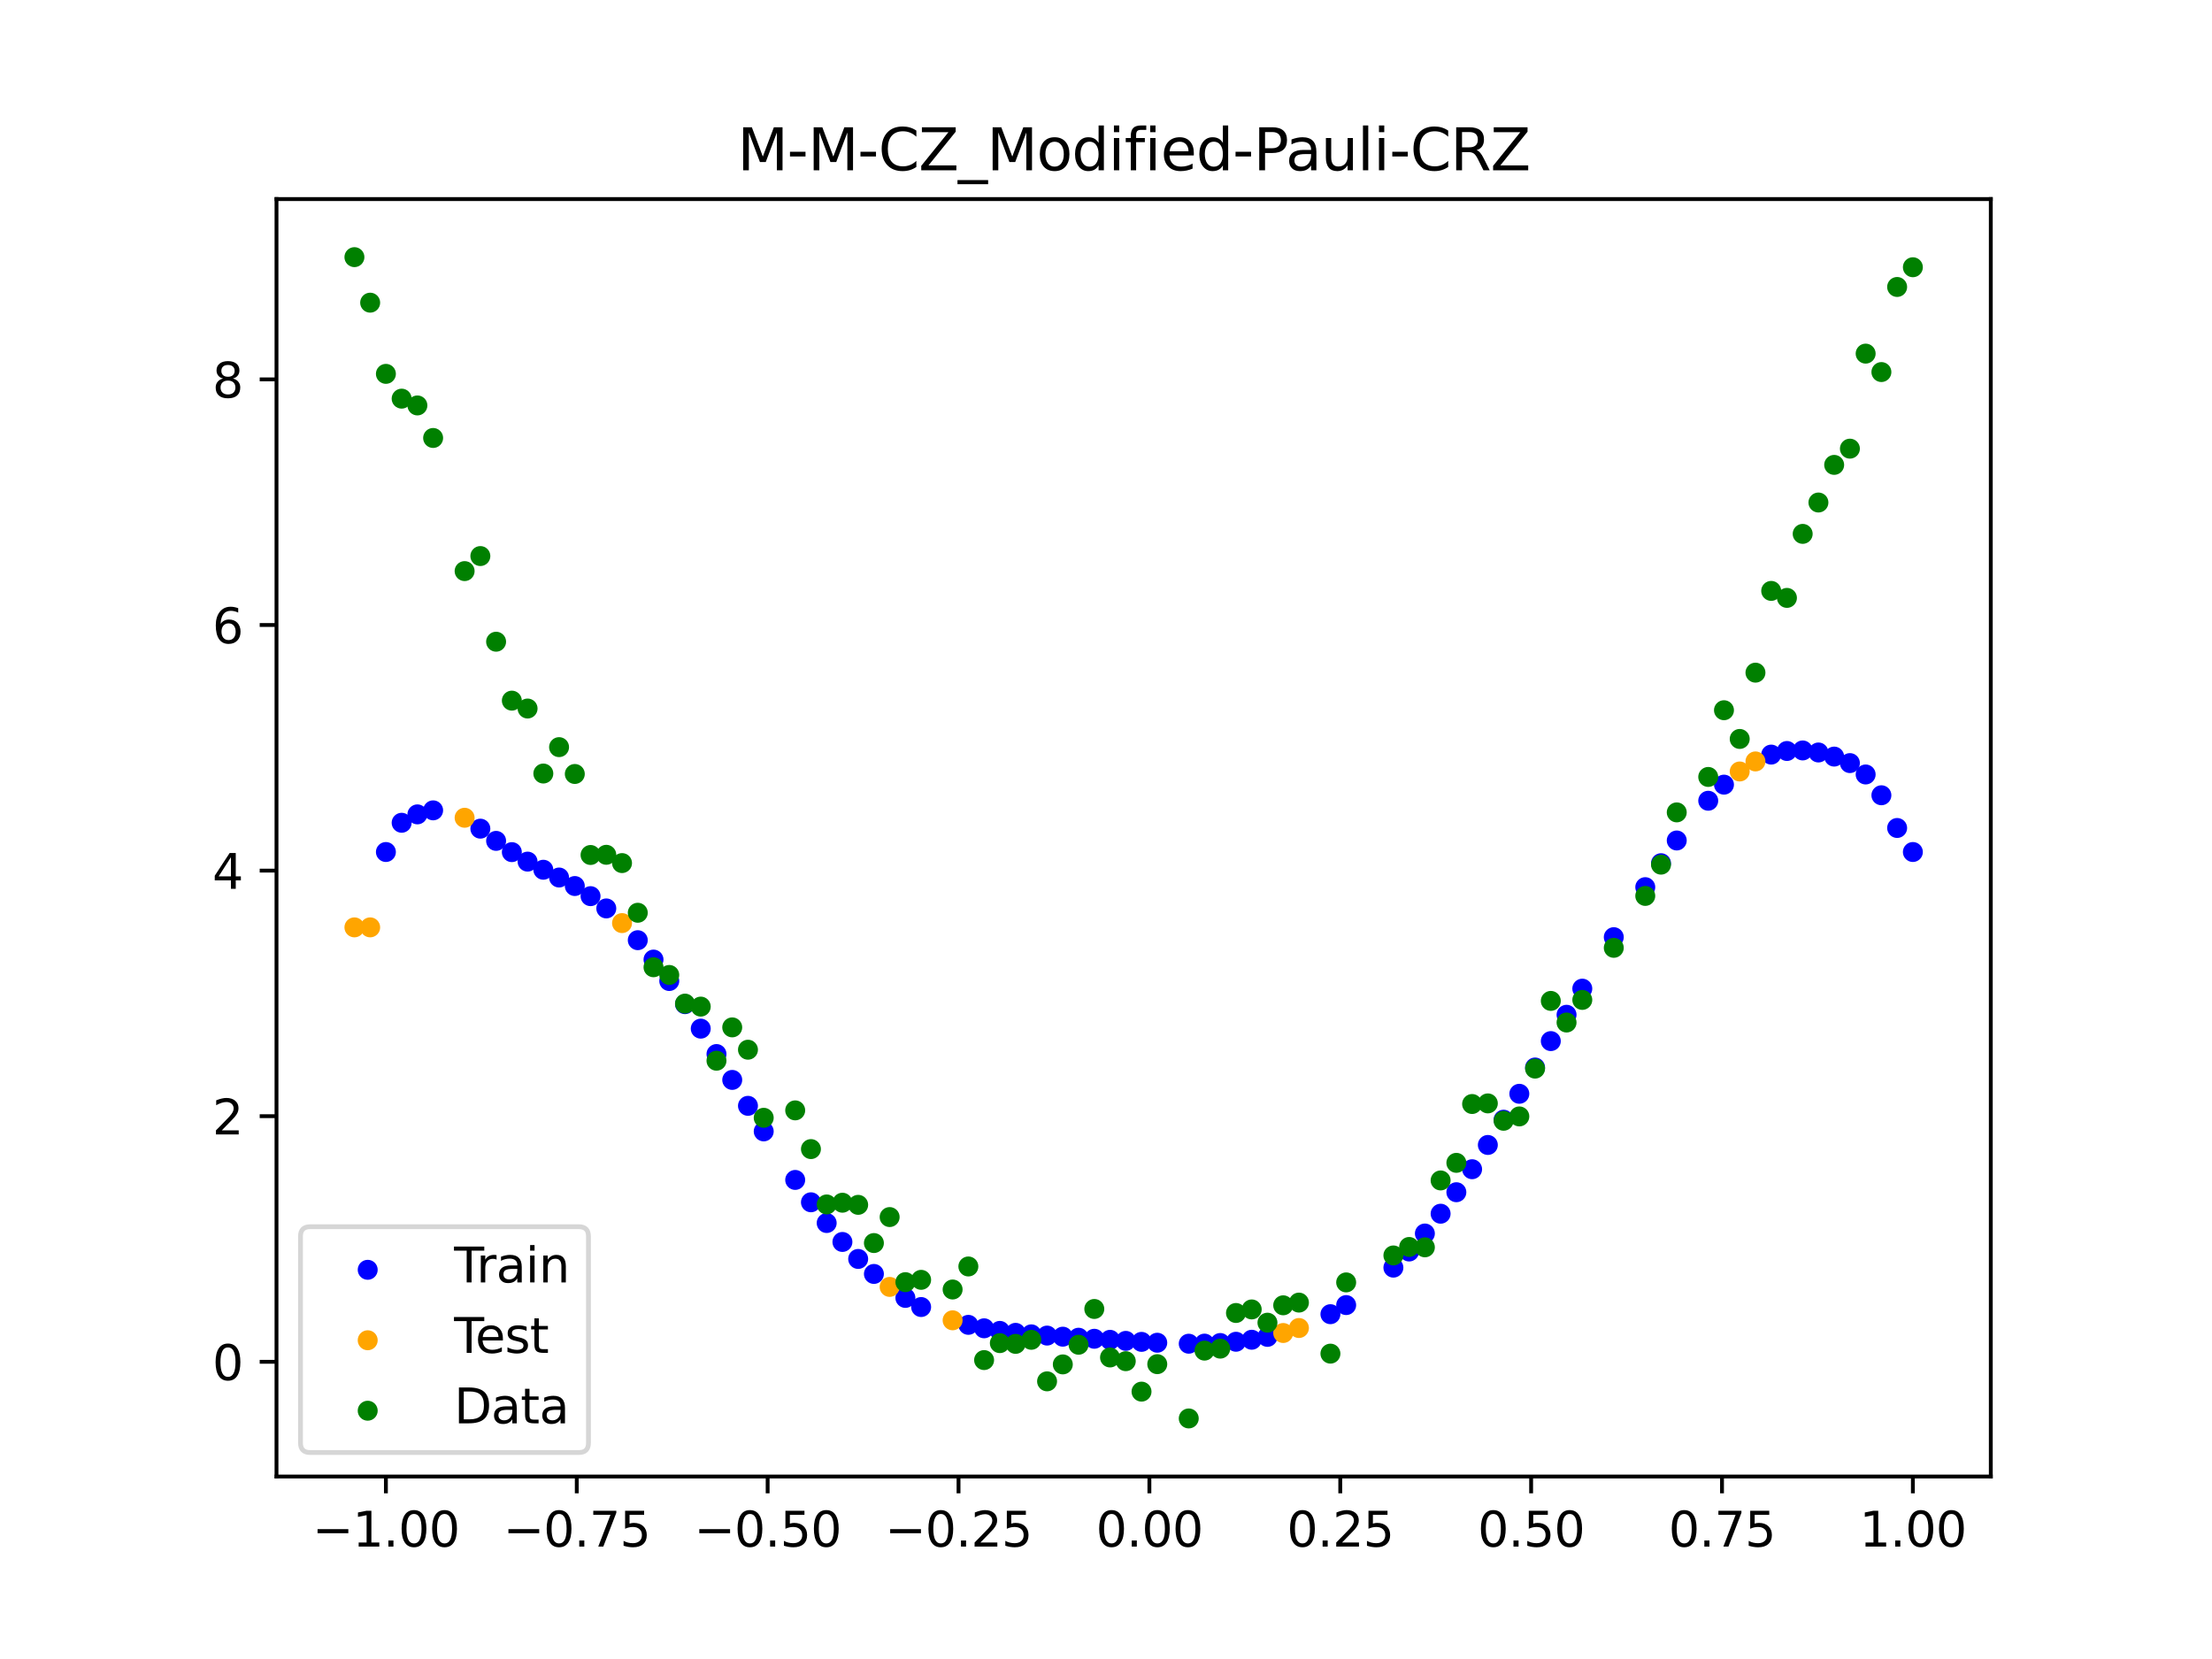 <?xml version="1.0" encoding="utf-8" standalone="no"?>
<!DOCTYPE svg PUBLIC "-//W3C//DTD SVG 1.1//EN"
  "http://www.w3.org/Graphics/SVG/1.1/DTD/svg11.dtd">
<svg xmlns:xlink="http://www.w3.org/1999/xlink" width="460.8pt" height="345.6pt" viewBox="0 0 460.8 345.6" xmlns="http://www.w3.org/2000/svg" version="1.1">
 <defs>
  <style type="text/css">*{stroke-linejoin: round; stroke-linecap: butt}</style>
 </defs>
 <g id="figure_1">
  <g id="patch_1">
   <path d="M 0 345.6 
L 460.8 345.6 
L 460.8 0 
L 0 0 
z
" style="fill: #ffffff"/>
  </g>
  <g id="axes_1">
   <g id="patch_2">
    <path d="M 57.6 307.584 
L 414.72 307.584 
L 414.72 41.472 
L 57.6 41.472 
z
" style="fill: #ffffff"/>
   </g>
   <g id="PathCollection_1">
    <defs>
     <path id="m3159bafce9" d="M 0 1.581 
C 0.419 1.581 0.822 1.415 1.118 1.118 
C 1.415 0.822 1.581 0.419 1.581 0 
C 1.581 -0.419 1.415 -0.822 1.118 -1.118 
C 0.822 -1.415 0.419 -1.581 0 -1.581 
C -0.419 -1.581 -0.822 -1.415 -1.118 -1.118 
C -1.415 -0.822 -1.581 -0.419 -1.581 0 
C -1.581 0.419 -1.415 0.822 -1.118 1.118 
C -0.822 1.415 -0.419 1.581 0 1.581 
z
" style="stroke: #0000ff"/>
    </defs>
    <g clip-path="url(#p7019b93121)">
     <use xlink:href="#m3159bafce9" x="208.286" y="277.249" style="fill: #0000ff; stroke: #0000ff"/>
     <use xlink:href="#m3159bafce9" x="83.671" y="171.398" style="fill: #0000ff; stroke: #0000ff"/>
     <use xlink:href="#m3159bafce9" x="349.297" y="175.089" style="fill: #0000ff; stroke: #0000ff"/>
     <use xlink:href="#m3159bafce9" x="149.258" y="219.577" style="fill: #0000ff; stroke: #0000ff"/>
     <use xlink:href="#m3159bafce9" x="293.548" y="260.711" style="fill: #0000ff; stroke: #0000ff"/>
     <use xlink:href="#m3159bafce9" x="319.783" y="222.381" style="fill: #0000ff; stroke: #0000ff"/>
     <use xlink:href="#m3159bafce9" x="254.196" y="279.774" style="fill: #0000ff; stroke: #0000ff"/>
     <use xlink:href="#m3159bafce9" x="342.739" y="184.81" style="fill: #0000ff; stroke: #0000ff"/>
     <use xlink:href="#m3159bafce9" x="142.699" y="209.187" style="fill: #0000ff; stroke: #0000ff"/>
     <use xlink:href="#m3159bafce9" x="175.492" y="258.722" style="fill: #0000ff; stroke: #0000ff"/>
     <use xlink:href="#m3159bafce9" x="250.917" y="279.902" style="fill: #0000ff; stroke: #0000ff"/>
     <use xlink:href="#m3159bafce9" x="155.816" y="230.365" style="fill: #0000ff; stroke: #0000ff"/>
     <use xlink:href="#m3159bafce9" x="86.95" y="169.649" style="fill: #0000ff; stroke: #0000ff"/>
     <use xlink:href="#m3159bafce9" x="123.023" y="186.685" style="fill: #0000ff; stroke: #0000ff"/>
     <use xlink:href="#m3159bafce9" x="313.224" y="233.257" style="fill: #0000ff; stroke: #0000ff"/>
     <use xlink:href="#m3159bafce9" x="100.067" y="172.625" style="fill: #0000ff; stroke: #0000ff"/>
     <use xlink:href="#m3159bafce9" x="132.861" y="195.859" style="fill: #0000ff; stroke: #0000ff"/>
     <use xlink:href="#m3159bafce9" x="182.051" y="265.384" style="fill: #0000ff; stroke: #0000ff"/>
     <use xlink:href="#m3159bafce9" x="382.091" y="157.611" style="fill: #0000ff; stroke: #0000ff"/>
     <use xlink:href="#m3159bafce9" x="188.61" y="270.377" style="fill: #0000ff; stroke: #0000ff"/>
     <use xlink:href="#m3159bafce9" x="247.638" y="279.92" style="fill: #0000ff; stroke: #0000ff"/>
     <use xlink:href="#m3159bafce9" x="300.107" y="252.839" style="fill: #0000ff; stroke: #0000ff"/>
     <use xlink:href="#m3159bafce9" x="152.537" y="224.966" style="fill: #0000ff; stroke: #0000ff"/>
     <use xlink:href="#m3159bafce9" x="205.006" y="276.709" style="fill: #0000ff; stroke: #0000ff"/>
     <use xlink:href="#m3159bafce9" x="306.666" y="243.571" style="fill: #0000ff; stroke: #0000ff"/>
     <use xlink:href="#m3159bafce9" x="280.431" y="271.873" style="fill: #0000ff; stroke: #0000ff"/>
     <use xlink:href="#m3159bafce9" x="90.229" y="168.811" style="fill: #0000ff; stroke: #0000ff"/>
     <use xlink:href="#m3159bafce9" x="326.342" y="211.397" style="fill: #0000ff; stroke: #0000ff"/>
     <use xlink:href="#m3159bafce9" x="296.828" y="256.963" style="fill: #0000ff; stroke: #0000ff"/>
     <use xlink:href="#m3159bafce9" x="165.654" y="245.801" style="fill: #0000ff; stroke: #0000ff"/>
     <use xlink:href="#m3159bafce9" x="231.241" y="279.111" style="fill: #0000ff; stroke: #0000ff"/>
     <use xlink:href="#m3159bafce9" x="277.152" y="273.769" style="fill: #0000ff; stroke: #0000ff"/>
     <use xlink:href="#m3159bafce9" x="106.626" y="177.515" style="fill: #0000ff; stroke: #0000ff"/>
     <use xlink:href="#m3159bafce9" x="172.213" y="254.778" style="fill: #0000ff; stroke: #0000ff"/>
     <use xlink:href="#m3159bafce9" x="346.018" y="179.822" style="fill: #0000ff; stroke: #0000ff"/>
     <use xlink:href="#m3159bafce9" x="309.945" y="238.516" style="fill: #0000ff; stroke: #0000ff"/>
     <use xlink:href="#m3159bafce9" x="359.135" y="163.456" style="fill: #0000ff; stroke: #0000ff"/>
     <use xlink:href="#m3159bafce9" x="116.464" y="182.803" style="fill: #0000ff; stroke: #0000ff"/>
     <use xlink:href="#m3159bafce9" x="103.347" y="175.17" style="fill: #0000ff; stroke: #0000ff"/>
     <use xlink:href="#m3159bafce9" x="159.096" y="235.689" style="fill: #0000ff; stroke: #0000ff"/>
     <use xlink:href="#m3159bafce9" x="119.743" y="184.577" style="fill: #0000ff; stroke: #0000ff"/>
     <use xlink:href="#m3159bafce9" x="178.772" y="262.262" style="fill: #0000ff; stroke: #0000ff"/>
     <use xlink:href="#m3159bafce9" x="241.079" y="279.716" style="fill: #0000ff; stroke: #0000ff"/>
     <use xlink:href="#m3159bafce9" x="145.978" y="214.287" style="fill: #0000ff; stroke: #0000ff"/>
     <use xlink:href="#m3159bafce9" x="168.934" y="250.459" style="fill: #0000ff; stroke: #0000ff"/>
     <use xlink:href="#m3159bafce9" x="329.621" y="205.954" style="fill: #0000ff; stroke: #0000ff"/>
     <use xlink:href="#m3159bafce9" x="264.034" y="278.495" style="fill: #0000ff; stroke: #0000ff"/>
     <use xlink:href="#m3159bafce9" x="391.929" y="165.668" style="fill: #0000ff; stroke: #0000ff"/>
     <use xlink:href="#m3159bafce9" x="336.18" y="195.229" style="fill: #0000ff; stroke: #0000ff"/>
     <use xlink:href="#m3159bafce9" x="316.504" y="227.857" style="fill: #0000ff; stroke: #0000ff"/>
     <use xlink:href="#m3159bafce9" x="191.889" y="272.279" style="fill: #0000ff; stroke: #0000ff"/>
     <use xlink:href="#m3159bafce9" x="368.973" y="157.196" style="fill: #0000ff; stroke: #0000ff"/>
     <use xlink:href="#m3159bafce9" x="398.487" y="177.489" style="fill: #0000ff; stroke: #0000ff"/>
     <use xlink:href="#m3159bafce9" x="234.52" y="279.33" style="fill: #0000ff; stroke: #0000ff"/>
     <use xlink:href="#m3159bafce9" x="109.905" y="179.491" style="fill: #0000ff; stroke: #0000ff"/>
     <use xlink:href="#m3159bafce9" x="323.062" y="216.88" style="fill: #0000ff; stroke: #0000ff"/>
     <use xlink:href="#m3159bafce9" x="126.302" y="189.241" style="fill: #0000ff; stroke: #0000ff"/>
     <use xlink:href="#m3159bafce9" x="388.649" y="161.336" style="fill: #0000ff; stroke: #0000ff"/>
     <use xlink:href="#m3159bafce9" x="227.962" y="278.89" style="fill: #0000ff; stroke: #0000ff"/>
     <use xlink:href="#m3159bafce9" x="113.185" y="181.184" style="fill: #0000ff; stroke: #0000ff"/>
     <use xlink:href="#m3159bafce9" x="260.755" y="279.094" style="fill: #0000ff; stroke: #0000ff"/>
     <use xlink:href="#m3159bafce9" x="80.391" y="177.489" style="fill: #0000ff; stroke: #0000ff"/>
     <use xlink:href="#m3159bafce9" x="139.42" y="204.364" style="fill: #0000ff; stroke: #0000ff"/>
     <use xlink:href="#m3159bafce9" x="378.811" y="156.756" style="fill: #0000ff; stroke: #0000ff"/>
     <use xlink:href="#m3159bafce9" x="375.532" y="156.331" style="fill: #0000ff; stroke: #0000ff"/>
     <use xlink:href="#m3159bafce9" x="237.8" y="279.536" style="fill: #0000ff; stroke: #0000ff"/>
     <use xlink:href="#m3159bafce9" x="290.269" y="264.071" style="fill: #0000ff; stroke: #0000ff"/>
     <use xlink:href="#m3159bafce9" x="211.565" y="277.655" style="fill: #0000ff; stroke: #0000ff"/>
     <use xlink:href="#m3159bafce9" x="136.14" y="199.898" style="fill: #0000ff; stroke: #0000ff"/>
     <use xlink:href="#m3159bafce9" x="395.208" y="172.484" style="fill: #0000ff; stroke: #0000ff"/>
     <use xlink:href="#m3159bafce9" x="385.37" y="158.967" style="fill: #0000ff; stroke: #0000ff"/>
     <use xlink:href="#m3159bafce9" x="303.386" y="248.362" style="fill: #0000ff; stroke: #0000ff"/>
     <use xlink:href="#m3159bafce9" x="224.682" y="278.673" style="fill: #0000ff; stroke: #0000ff"/>
     <use xlink:href="#m3159bafce9" x="372.253" y="156.446" style="fill: #0000ff; stroke: #0000ff"/>
     <use xlink:href="#m3159bafce9" x="257.476" y="279.512" style="fill: #0000ff; stroke: #0000ff"/>
     <use xlink:href="#m3159bafce9" x="221.403" y="278.455" style="fill: #0000ff; stroke: #0000ff"/>
     <use xlink:href="#m3159bafce9" x="355.856" y="166.812" style="fill: #0000ff; stroke: #0000ff"/>
     <use xlink:href="#m3159bafce9" x="201.727" y="275.99" style="fill: #0000ff; stroke: #0000ff"/>
     <use xlink:href="#m3159bafce9" x="214.844" y="277.97" style="fill: #0000ff; stroke: #0000ff"/>
     <use xlink:href="#m3159bafce9" x="218.124" y="278.227" style="fill: #0000ff; stroke: #0000ff"/>
    </g>
   </g>
   <g id="PathCollection_2">
    <defs>
     <path id="m1a59b0d37b" d="M 0 1.581 
C 0.419 1.581 0.822 1.415 1.118 1.118 
C 1.415 0.822 1.581 0.419 1.581 0 
C 1.581 -0.419 1.415 -0.822 1.118 -1.118 
C 0.822 -1.415 0.419 -1.581 0 -1.581 
C -0.419 -1.581 -0.822 -1.415 -1.118 -1.118 
C -1.415 -0.822 -1.581 -0.419 -1.581 0 
C -1.581 0.419 -1.415 0.822 -1.118 1.118 
C -0.822 1.415 -0.419 1.581 0 1.581 
z
" style="stroke: #ffa500"/>
    </defs>
    <g clip-path="url(#p7019b93121)">
     <use xlink:href="#m1a59b0d37b" x="198.448" y="275.044" style="fill: #ffa500; stroke: #ffa500"/>
     <use xlink:href="#m1a59b0d37b" x="365.694" y="158.619" style="fill: #ffa500; stroke: #ffa500"/>
     <use xlink:href="#m1a59b0d37b" x="73.833" y="193.188" style="fill: #ffa500; stroke: #ffa500"/>
     <use xlink:href="#m1a59b0d37b" x="96.788" y="170.355" style="fill: #ffa500; stroke: #ffa500"/>
     <use xlink:href="#m1a59b0d37b" x="267.314" y="277.689" style="fill: #ffa500; stroke: #ffa500"/>
     <use xlink:href="#m1a59b0d37b" x="129.581" y="192.297" style="fill: #ffa500; stroke: #ffa500"/>
     <use xlink:href="#m1a59b0d37b" x="185.33" y="268.086" style="fill: #ffa500; stroke: #ffa500"/>
     <use xlink:href="#m1a59b0d37b" x="270.593" y="276.65" style="fill: #ffa500; stroke: #ffa500"/>
     <use xlink:href="#m1a59b0d37b" x="77.112" y="193.188" style="fill: #ffa500; stroke: #ffa500"/>
     <use xlink:href="#m1a59b0d37b" x="362.415" y="160.713" style="fill: #ffa500; stroke: #ffa500"/>
    </g>
   </g>
   <g id="PathCollection_3">
    <defs>
     <path id="mfc028dce98" d="M 0 1.581 
C 0.419 1.581 0.822 1.415 1.118 1.118 
C 1.415 0.822 1.581 0.419 1.581 0 
C 1.581 -0.419 1.415 -0.822 1.118 -1.118 
C 0.822 -1.415 0.419 -1.581 0 -1.581 
C -0.419 -1.581 -0.822 -1.415 -1.118 -1.118 
C -1.415 -0.822 -1.581 -0.419 -1.581 0 
C -1.581 0.419 -1.415 0.822 -1.118 1.118 
C -0.822 1.415 -0.419 1.581 0 1.581 
z
" style="stroke: #008000"/>
    </defs>
    <g clip-path="url(#p7019b93121)">
     <use xlink:href="#mfc028dce98" x="208.286" y="279.798" style="fill: #008000; stroke: #008000"/>
     <use xlink:href="#mfc028dce98" x="83.671" y="83.047" style="fill: #008000; stroke: #008000"/>
     <use xlink:href="#mfc028dce98" x="349.297" y="169.235" style="fill: #008000; stroke: #008000"/>
     <use xlink:href="#mfc028dce98" x="149.258" y="220.967" style="fill: #008000; stroke: #008000"/>
     <use xlink:href="#mfc028dce98" x="293.548" y="259.766" style="fill: #008000; stroke: #008000"/>
     <use xlink:href="#mfc028dce98" x="319.783" y="222.609" style="fill: #008000; stroke: #008000"/>
     <use xlink:href="#mfc028dce98" x="254.196" y="280.945" style="fill: #008000; stroke: #008000"/>
     <use xlink:href="#mfc028dce98" x="342.739" y="186.636" style="fill: #008000; stroke: #008000"/>
     <use xlink:href="#mfc028dce98" x="142.699" y="209.073" style="fill: #008000; stroke: #008000"/>
     <use xlink:href="#mfc028dce98" x="175.492" y="250.548" style="fill: #008000; stroke: #008000"/>
     <use xlink:href="#mfc028dce98" x="250.917" y="281.357" style="fill: #008000; stroke: #008000"/>
     <use xlink:href="#mfc028dce98" x="155.816" y="218.675" style="fill: #008000; stroke: #008000"/>
     <use xlink:href="#mfc028dce98" x="86.95" y="84.461" style="fill: #008000; stroke: #008000"/>
     <use xlink:href="#mfc028dce98" x="123.023" y="178.109" style="fill: #008000; stroke: #008000"/>
     <use xlink:href="#mfc028dce98" x="313.224" y="233.476" style="fill: #008000; stroke: #008000"/>
     <use xlink:href="#mfc028dce98" x="100.067" y="115.838" style="fill: #008000; stroke: #008000"/>
     <use xlink:href="#mfc028dce98" x="132.861" y="190.145" style="fill: #008000; stroke: #008000"/>
     <use xlink:href="#mfc028dce98" x="182.051" y="258.951" style="fill: #008000; stroke: #008000"/>
     <use xlink:href="#mfc028dce98" x="382.091" y="96.844" style="fill: #008000; stroke: #008000"/>
     <use xlink:href="#mfc028dce98" x="188.61" y="267.097" style="fill: #008000; stroke: #008000"/>
     <use xlink:href="#mfc028dce98" x="247.638" y="295.488" style="fill: #008000; stroke: #008000"/>
     <use xlink:href="#mfc028dce98" x="300.107" y="245.907" style="fill: #008000; stroke: #008000"/>
     <use xlink:href="#mfc028dce98" x="152.537" y="214.021" style="fill: #008000; stroke: #008000"/>
     <use xlink:href="#mfc028dce98" x="205.006" y="283.329" style="fill: #008000; stroke: #008000"/>
     <use xlink:href="#mfc028dce98" x="306.666" y="229.986" style="fill: #008000; stroke: #008000"/>
     <use xlink:href="#mfc028dce98" x="280.431" y="267.148" style="fill: #008000; stroke: #008000"/>
     <use xlink:href="#mfc028dce98" x="90.229" y="91.238" style="fill: #008000; stroke: #008000"/>
     <use xlink:href="#mfc028dce98" x="326.342" y="213.009" style="fill: #008000; stroke: #008000"/>
     <use xlink:href="#mfc028dce98" x="296.828" y="259.841" style="fill: #008000; stroke: #008000"/>
     <use xlink:href="#mfc028dce98" x="165.654" y="231.312" style="fill: #008000; stroke: #008000"/>
     <use xlink:href="#mfc028dce98" x="231.241" y="282.785" style="fill: #008000; stroke: #008000"/>
     <use xlink:href="#mfc028dce98" x="277.152" y="281.988" style="fill: #008000; stroke: #008000"/>
     <use xlink:href="#mfc028dce98" x="106.626" y="145.957" style="fill: #008000; stroke: #008000"/>
     <use xlink:href="#mfc028dce98" x="172.213" y="250.909" style="fill: #008000; stroke: #008000"/>
     <use xlink:href="#mfc028dce98" x="346.018" y="180.121" style="fill: #008000; stroke: #008000"/>
     <use xlink:href="#mfc028dce98" x="309.945" y="229.858" style="fill: #008000; stroke: #008000"/>
     <use xlink:href="#mfc028dce98" x="359.135" y="147.953" style="fill: #008000; stroke: #008000"/>
     <use xlink:href="#mfc028dce98" x="116.464" y="155.642" style="fill: #008000; stroke: #008000"/>
     <use xlink:href="#mfc028dce98" x="103.347" y="133.681" style="fill: #008000; stroke: #008000"/>
     <use xlink:href="#mfc028dce98" x="159.096" y="232.856" style="fill: #008000; stroke: #008000"/>
     <use xlink:href="#mfc028dce98" x="119.743" y="161.234" style="fill: #008000; stroke: #008000"/>
     <use xlink:href="#mfc028dce98" x="178.772" y="250.991" style="fill: #008000; stroke: #008000"/>
     <use xlink:href="#mfc028dce98" x="241.079" y="284.178" style="fill: #008000; stroke: #008000"/>
     <use xlink:href="#mfc028dce98" x="145.978" y="209.694" style="fill: #008000; stroke: #008000"/>
     <use xlink:href="#mfc028dce98" x="168.934" y="239.376" style="fill: #008000; stroke: #008000"/>
     <use xlink:href="#mfc028dce98" x="329.621" y="208.299" style="fill: #008000; stroke: #008000"/>
     <use xlink:href="#mfc028dce98" x="264.034" y="275.541" style="fill: #008000; stroke: #008000"/>
     <use xlink:href="#mfc028dce98" x="391.929" y="77.507" style="fill: #008000; stroke: #008000"/>
     <use xlink:href="#mfc028dce98" x="336.18" y="197.449" style="fill: #008000; stroke: #008000"/>
     <use xlink:href="#mfc028dce98" x="316.504" y="232.571" style="fill: #008000; stroke: #008000"/>
     <use xlink:href="#mfc028dce98" x="191.889" y="266.612" style="fill: #008000; stroke: #008000"/>
     <use xlink:href="#mfc028dce98" x="368.973" y="123.096" style="fill: #008000; stroke: #008000"/>
     <use xlink:href="#mfc028dce98" x="398.487" y="55.672" style="fill: #008000; stroke: #008000"/>
     <use xlink:href="#mfc028dce98" x="234.52" y="283.56" style="fill: #008000; stroke: #008000"/>
     <use xlink:href="#mfc028dce98" x="109.905" y="147.599" style="fill: #008000; stroke: #008000"/>
     <use xlink:href="#mfc028dce98" x="323.062" y="208.507" style="fill: #008000; stroke: #008000"/>
     <use xlink:href="#mfc028dce98" x="126.302" y="178.07" style="fill: #008000; stroke: #008000"/>
     <use xlink:href="#mfc028dce98" x="388.649" y="73.667" style="fill: #008000; stroke: #008000"/>
     <use xlink:href="#mfc028dce98" x="227.962" y="272.682" style="fill: #008000; stroke: #008000"/>
     <use xlink:href="#mfc028dce98" x="113.185" y="161.141" style="fill: #008000; stroke: #008000"/>
     <use xlink:href="#mfc028dce98" x="260.755" y="272.778" style="fill: #008000; stroke: #008000"/>
     <use xlink:href="#mfc028dce98" x="80.391" y="77.883" style="fill: #008000; stroke: #008000"/>
     <use xlink:href="#mfc028dce98" x="139.42" y="203.102" style="fill: #008000; stroke: #008000"/>
     <use xlink:href="#mfc028dce98" x="378.811" y="104.684" style="fill: #008000; stroke: #008000"/>
     <use xlink:href="#mfc028dce98" x="375.532" y="111.216" style="fill: #008000; stroke: #008000"/>
     <use xlink:href="#mfc028dce98" x="237.8" y="289.903" style="fill: #008000; stroke: #008000"/>
     <use xlink:href="#mfc028dce98" x="290.269" y="261.533" style="fill: #008000; stroke: #008000"/>
     <use xlink:href="#mfc028dce98" x="211.565" y="279.954" style="fill: #008000; stroke: #008000"/>
     <use xlink:href="#mfc028dce98" x="136.14" y="201.496" style="fill: #008000; stroke: #008000"/>
     <use xlink:href="#mfc028dce98" x="395.208" y="59.781" style="fill: #008000; stroke: #008000"/>
     <use xlink:href="#mfc028dce98" x="385.37" y="93.463" style="fill: #008000; stroke: #008000"/>
     <use xlink:href="#mfc028dce98" x="303.386" y="242.242" style="fill: #008000; stroke: #008000"/>
     <use xlink:href="#mfc028dce98" x="224.682" y="280.135" style="fill: #008000; stroke: #008000"/>
     <use xlink:href="#mfc028dce98" x="372.253" y="124.552" style="fill: #008000; stroke: #008000"/>
     <use xlink:href="#mfc028dce98" x="257.476" y="273.52" style="fill: #008000; stroke: #008000"/>
     <use xlink:href="#mfc028dce98" x="221.403" y="284.229" style="fill: #008000; stroke: #008000"/>
     <use xlink:href="#mfc028dce98" x="355.856" y="161.851" style="fill: #008000; stroke: #008000"/>
     <use xlink:href="#mfc028dce98" x="201.727" y="263.828" style="fill: #008000; stroke: #008000"/>
     <use xlink:href="#mfc028dce98" x="214.844" y="279.105" style="fill: #008000; stroke: #008000"/>
     <use xlink:href="#mfc028dce98" x="218.124" y="287.758" style="fill: #008000; stroke: #008000"/>
    </g>
   </g>
   <g id="PathCollection_4">
    <g clip-path="url(#p7019b93121)">
     <use xlink:href="#mfc028dce98" x="198.448" y="268.627" style="fill: #008000; stroke: #008000"/>
     <use xlink:href="#mfc028dce98" x="365.694" y="140.127" style="fill: #008000; stroke: #008000"/>
     <use xlink:href="#mfc028dce98" x="73.833" y="53.568" style="fill: #008000; stroke: #008000"/>
     <use xlink:href="#mfc028dce98" x="96.788" y="118.971" style="fill: #008000; stroke: #008000"/>
     <use xlink:href="#mfc028dce98" x="267.314" y="271.918" style="fill: #008000; stroke: #008000"/>
     <use xlink:href="#mfc028dce98" x="129.581" y="179.797" style="fill: #008000; stroke: #008000"/>
     <use xlink:href="#mfc028dce98" x="185.33" y="253.537" style="fill: #008000; stroke: #008000"/>
     <use xlink:href="#mfc028dce98" x="270.593" y="271.354" style="fill: #008000; stroke: #008000"/>
     <use xlink:href="#mfc028dce98" x="77.112" y="63.052" style="fill: #008000; stroke: #008000"/>
     <use xlink:href="#mfc028dce98" x="362.415" y="153.936" style="fill: #008000; stroke: #008000"/>
    </g>
   </g>
   <g id="matplotlib.axis_1">
    <g id="xtick_1">
     <g id="line2d_1">
      <defs>
       <path id="mbdf5a9e01c" d="M 0 0 
L 0 3.5 
" style="stroke: #000000; stroke-width: 0.8"/>
      </defs>
      <g>
       <use xlink:href="#mbdf5a9e01c" x="80.391" y="307.584" style="stroke: #000000; stroke-width: 0.8"/>
      </g>
     </g>
     <g id="text_1">
      <!-- −1.00 -->
      <g transform="translate(65.069 322.182) scale(0.1 -0.1)">
       <defs>
        <path id="DejaVuSans-2212" d="M 678 2272 
L 4684 2272 
L 4684 1741 
L 678 1741 
L 678 2272 
z
" transform="scale(0.016)"/>
        <path id="DejaVuSans-31" d="M 794 531 
L 1825 531 
L 1825 4091 
L 703 3866 
L 703 4441 
L 1819 4666 
L 2450 4666 
L 2450 531 
L 3481 531 
L 3481 0 
L 794 0 
L 794 531 
z
" transform="scale(0.016)"/>
        <path id="DejaVuSans-2e" d="M 684 794 
L 1344 794 
L 1344 0 
L 684 0 
L 684 794 
z
" transform="scale(0.016)"/>
        <path id="DejaVuSans-30" d="M 2034 4250 
Q 1547 4250 1301 3770 
Q 1056 3291 1056 2328 
Q 1056 1369 1301 889 
Q 1547 409 2034 409 
Q 2525 409 2770 889 
Q 3016 1369 3016 2328 
Q 3016 3291 2770 3770 
Q 2525 4250 2034 4250 
z
M 2034 4750 
Q 2819 4750 3233 4129 
Q 3647 3509 3647 2328 
Q 3647 1150 3233 529 
Q 2819 -91 2034 -91 
Q 1250 -91 836 529 
Q 422 1150 422 2328 
Q 422 3509 836 4129 
Q 1250 4750 2034 4750 
z
" transform="scale(0.016)"/>
       </defs>
       <use xlink:href="#DejaVuSans-2212"/>
       <use xlink:href="#DejaVuSans-31" x="83.789"/>
       <use xlink:href="#DejaVuSans-2e" x="147.412"/>
       <use xlink:href="#DejaVuSans-30" x="179.199"/>
       <use xlink:href="#DejaVuSans-30" x="242.822"/>
      </g>
     </g>
    </g>
    <g id="xtick_2">
     <g id="line2d_2">
      <g>
       <use xlink:href="#mbdf5a9e01c" x="120.153" y="307.584" style="stroke: #000000; stroke-width: 0.8"/>
      </g>
     </g>
     <g id="text_2">
      <!-- −0.75 -->
      <g transform="translate(104.831 322.182) scale(0.1 -0.1)">
       <defs>
        <path id="DejaVuSans-37" d="M 525 4666 
L 3525 4666 
L 3525 4397 
L 1831 0 
L 1172 0 
L 2766 4134 
L 525 4134 
L 525 4666 
z
" transform="scale(0.016)"/>
        <path id="DejaVuSans-35" d="M 691 4666 
L 3169 4666 
L 3169 4134 
L 1269 4134 
L 1269 2991 
Q 1406 3038 1543 3061 
Q 1681 3084 1819 3084 
Q 2600 3084 3056 2656 
Q 3513 2228 3513 1497 
Q 3513 744 3044 326 
Q 2575 -91 1722 -91 
Q 1428 -91 1123 -41 
Q 819 9 494 109 
L 494 744 
Q 775 591 1075 516 
Q 1375 441 1709 441 
Q 2250 441 2565 725 
Q 2881 1009 2881 1497 
Q 2881 1984 2565 2268 
Q 2250 2553 1709 2553 
Q 1456 2553 1204 2497 
Q 953 2441 691 2322 
L 691 4666 
z
" transform="scale(0.016)"/>
       </defs>
       <use xlink:href="#DejaVuSans-2212"/>
       <use xlink:href="#DejaVuSans-30" x="83.789"/>
       <use xlink:href="#DejaVuSans-2e" x="147.412"/>
       <use xlink:href="#DejaVuSans-37" x="179.199"/>
       <use xlink:href="#DejaVuSans-35" x="242.822"/>
      </g>
     </g>
    </g>
    <g id="xtick_3">
     <g id="line2d_3">
      <g>
       <use xlink:href="#mbdf5a9e01c" x="159.915" y="307.584" style="stroke: #000000; stroke-width: 0.8"/>
      </g>
     </g>
     <g id="text_3">
      <!-- −0.50 -->
      <g transform="translate(144.593 322.182) scale(0.1 -0.1)">
       <use xlink:href="#DejaVuSans-2212"/>
       <use xlink:href="#DejaVuSans-30" x="83.789"/>
       <use xlink:href="#DejaVuSans-2e" x="147.412"/>
       <use xlink:href="#DejaVuSans-35" x="179.199"/>
       <use xlink:href="#DejaVuSans-30" x="242.822"/>
      </g>
     </g>
    </g>
    <g id="xtick_4">
     <g id="line2d_4">
      <g>
       <use xlink:href="#mbdf5a9e01c" x="199.677" y="307.584" style="stroke: #000000; stroke-width: 0.8"/>
      </g>
     </g>
     <g id="text_4">
      <!-- −0.25 -->
      <g transform="translate(184.355 322.182) scale(0.1 -0.1)">
       <defs>
        <path id="DejaVuSans-32" d="M 1228 531 
L 3431 531 
L 3431 0 
L 469 0 
L 469 531 
Q 828 903 1448 1529 
Q 2069 2156 2228 2338 
Q 2531 2678 2651 2914 
Q 2772 3150 2772 3378 
Q 2772 3750 2511 3984 
Q 2250 4219 1831 4219 
Q 1534 4219 1204 4116 
Q 875 4013 500 3803 
L 500 4441 
Q 881 4594 1212 4672 
Q 1544 4750 1819 4750 
Q 2544 4750 2975 4387 
Q 3406 4025 3406 3419 
Q 3406 3131 3298 2873 
Q 3191 2616 2906 2266 
Q 2828 2175 2409 1742 
Q 1991 1309 1228 531 
z
" transform="scale(0.016)"/>
       </defs>
       <use xlink:href="#DejaVuSans-2212"/>
       <use xlink:href="#DejaVuSans-30" x="83.789"/>
       <use xlink:href="#DejaVuSans-2e" x="147.412"/>
       <use xlink:href="#DejaVuSans-32" x="179.199"/>
       <use xlink:href="#DejaVuSans-35" x="242.822"/>
      </g>
     </g>
    </g>
    <g id="xtick_5">
     <g id="line2d_5">
      <g>
       <use xlink:href="#mbdf5a9e01c" x="239.439" y="307.584" style="stroke: #000000; stroke-width: 0.8"/>
      </g>
     </g>
     <g id="text_5">
      <!-- 0.00 -->
      <g transform="translate(228.307 322.182) scale(0.1 -0.1)">
       <use xlink:href="#DejaVuSans-30"/>
       <use xlink:href="#DejaVuSans-2e" x="63.623"/>
       <use xlink:href="#DejaVuSans-30" x="95.41"/>
       <use xlink:href="#DejaVuSans-30" x="159.033"/>
      </g>
     </g>
    </g>
    <g id="xtick_6">
     <g id="line2d_6">
      <g>
       <use xlink:href="#mbdf5a9e01c" x="279.201" y="307.584" style="stroke: #000000; stroke-width: 0.8"/>
      </g>
     </g>
     <g id="text_6">
      <!-- 0.25 -->
      <g transform="translate(268.069 322.182) scale(0.1 -0.1)">
       <use xlink:href="#DejaVuSans-30"/>
       <use xlink:href="#DejaVuSans-2e" x="63.623"/>
       <use xlink:href="#DejaVuSans-32" x="95.41"/>
       <use xlink:href="#DejaVuSans-35" x="159.033"/>
      </g>
     </g>
    </g>
    <g id="xtick_7">
     <g id="line2d_7">
      <g>
       <use xlink:href="#mbdf5a9e01c" x="318.963" y="307.584" style="stroke: #000000; stroke-width: 0.8"/>
      </g>
     </g>
     <g id="text_7">
      <!-- 0.50 -->
      <g transform="translate(307.83 322.182) scale(0.1 -0.1)">
       <use xlink:href="#DejaVuSans-30"/>
       <use xlink:href="#DejaVuSans-2e" x="63.623"/>
       <use xlink:href="#DejaVuSans-35" x="95.41"/>
       <use xlink:href="#DejaVuSans-30" x="159.033"/>
      </g>
     </g>
    </g>
    <g id="xtick_8">
     <g id="line2d_8">
      <g>
       <use xlink:href="#mbdf5a9e01c" x="358.725" y="307.584" style="stroke: #000000; stroke-width: 0.8"/>
      </g>
     </g>
     <g id="text_8">
      <!-- 0.75 -->
      <g transform="translate(347.592 322.182) scale(0.1 -0.1)">
       <use xlink:href="#DejaVuSans-30"/>
       <use xlink:href="#DejaVuSans-2e" x="63.623"/>
       <use xlink:href="#DejaVuSans-37" x="95.41"/>
       <use xlink:href="#DejaVuSans-35" x="159.033"/>
      </g>
     </g>
    </g>
    <g id="xtick_9">
     <g id="line2d_9">
      <g>
       <use xlink:href="#mbdf5a9e01c" x="398.487" y="307.584" style="stroke: #000000; stroke-width: 0.8"/>
      </g>
     </g>
     <g id="text_9">
      <!-- 1.00 -->
      <g transform="translate(387.354 322.182) scale(0.1 -0.1)">
       <use xlink:href="#DejaVuSans-31"/>
       <use xlink:href="#DejaVuSans-2e" x="63.623"/>
       <use xlink:href="#DejaVuSans-30" x="95.41"/>
       <use xlink:href="#DejaVuSans-30" x="159.033"/>
      </g>
     </g>
    </g>
   </g>
   <g id="matplotlib.axis_2">
    <g id="ytick_1">
     <g id="line2d_10">
      <defs>
       <path id="mcff76e4718" d="M 0 0 
L -3.5 0 
" style="stroke: #000000; stroke-width: 0.8"/>
      </defs>
      <g>
       <use xlink:href="#mcff76e4718" x="57.6" y="283.689" style="stroke: #000000; stroke-width: 0.8"/>
      </g>
     </g>
     <g id="text_10">
      <!-- 0 -->
      <g transform="translate(44.237 287.489) scale(0.1 -0.1)">
       <use xlink:href="#DejaVuSans-30"/>
      </g>
     </g>
    </g>
    <g id="ytick_2">
     <g id="line2d_11">
      <g>
       <use xlink:href="#mcff76e4718" x="57.6" y="232.524" style="stroke: #000000; stroke-width: 0.8"/>
      </g>
     </g>
     <g id="text_11">
      <!-- 2 -->
      <g transform="translate(44.237 236.324) scale(0.1 -0.1)">
       <use xlink:href="#DejaVuSans-32"/>
      </g>
     </g>
    </g>
    <g id="ytick_3">
     <g id="line2d_12">
      <g>
       <use xlink:href="#mcff76e4718" x="57.6" y="181.36" style="stroke: #000000; stroke-width: 0.8"/>
      </g>
     </g>
     <g id="text_12">
      <!-- 4 -->
      <g transform="translate(44.237 185.159) scale(0.1 -0.1)">
       <defs>
        <path id="DejaVuSans-34" d="M 2419 4116 
L 825 1625 
L 2419 1625 
L 2419 4116 
z
M 2253 4666 
L 3047 4666 
L 3047 1625 
L 3713 1625 
L 3713 1100 
L 3047 1100 
L 3047 0 
L 2419 0 
L 2419 1100 
L 313 1100 
L 313 1709 
L 2253 4666 
z
" transform="scale(0.016)"/>
       </defs>
       <use xlink:href="#DejaVuSans-34"/>
      </g>
     </g>
    </g>
    <g id="ytick_4">
     <g id="line2d_13">
      <g>
       <use xlink:href="#mcff76e4718" x="57.6" y="130.195" style="stroke: #000000; stroke-width: 0.8"/>
      </g>
     </g>
     <g id="text_13">
      <!-- 6 -->
      <g transform="translate(44.237 133.994) scale(0.1 -0.1)">
       <defs>
        <path id="DejaVuSans-36" d="M 2113 2584 
Q 1688 2584 1439 2293 
Q 1191 2003 1191 1497 
Q 1191 994 1439 701 
Q 1688 409 2113 409 
Q 2538 409 2786 701 
Q 3034 994 3034 1497 
Q 3034 2003 2786 2293 
Q 2538 2584 2113 2584 
z
M 3366 4563 
L 3366 3988 
Q 3128 4100 2886 4159 
Q 2644 4219 2406 4219 
Q 1781 4219 1451 3797 
Q 1122 3375 1075 2522 
Q 1259 2794 1537 2939 
Q 1816 3084 2150 3084 
Q 2853 3084 3261 2657 
Q 3669 2231 3669 1497 
Q 3669 778 3244 343 
Q 2819 -91 2113 -91 
Q 1303 -91 875 529 
Q 447 1150 447 2328 
Q 447 3434 972 4092 
Q 1497 4750 2381 4750 
Q 2619 4750 2861 4703 
Q 3103 4656 3366 4563 
z
" transform="scale(0.016)"/>
       </defs>
       <use xlink:href="#DejaVuSans-36"/>
      </g>
     </g>
    </g>
    <g id="ytick_5">
     <g id="line2d_14">
      <g>
       <use xlink:href="#mcff76e4718" x="57.6" y="79.03" style="stroke: #000000; stroke-width: 0.8"/>
      </g>
     </g>
     <g id="text_14">
      <!-- 8 -->
      <g transform="translate(44.237 82.829) scale(0.1 -0.1)">
       <defs>
        <path id="DejaVuSans-38" d="M 2034 2216 
Q 1584 2216 1326 1975 
Q 1069 1734 1069 1313 
Q 1069 891 1326 650 
Q 1584 409 2034 409 
Q 2484 409 2743 651 
Q 3003 894 3003 1313 
Q 3003 1734 2745 1975 
Q 2488 2216 2034 2216 
z
M 1403 2484 
Q 997 2584 770 2862 
Q 544 3141 544 3541 
Q 544 4100 942 4425 
Q 1341 4750 2034 4750 
Q 2731 4750 3128 4425 
Q 3525 4100 3525 3541 
Q 3525 3141 3298 2862 
Q 3072 2584 2669 2484 
Q 3125 2378 3379 2068 
Q 3634 1759 3634 1313 
Q 3634 634 3220 271 
Q 2806 -91 2034 -91 
Q 1263 -91 848 271 
Q 434 634 434 1313 
Q 434 1759 690 2068 
Q 947 2378 1403 2484 
z
M 1172 3481 
Q 1172 3119 1398 2916 
Q 1625 2713 2034 2713 
Q 2441 2713 2670 2916 
Q 2900 3119 2900 3481 
Q 2900 3844 2670 4047 
Q 2441 4250 2034 4250 
Q 1625 4250 1398 4047 
Q 1172 3844 1172 3481 
z
" transform="scale(0.016)"/>
       </defs>
       <use xlink:href="#DejaVuSans-38"/>
      </g>
     </g>
    </g>
   </g>
   <g id="patch_3">
    <path d="M 57.6 307.584 
L 57.6 41.472 
" style="fill: none; stroke: #000000; stroke-width: 0.8; stroke-linejoin: miter; stroke-linecap: square"/>
   </g>
   <g id="patch_4">
    <path d="M 414.72 307.584 
L 414.72 41.472 
" style="fill: none; stroke: #000000; stroke-width: 0.8; stroke-linejoin: miter; stroke-linecap: square"/>
   </g>
   <g id="patch_5">
    <path d="M 57.6 307.584 
L 414.72 307.584 
" style="fill: none; stroke: #000000; stroke-width: 0.8; stroke-linejoin: miter; stroke-linecap: square"/>
   </g>
   <g id="patch_6">
    <path d="M 57.6 41.472 
L 414.72 41.472 
" style="fill: none; stroke: #000000; stroke-width: 0.8; stroke-linejoin: miter; stroke-linecap: square"/>
   </g>
   <g id="text_15">
    <!-- M-M-CZ_Modified-Pauli-CRZ -->
    <g transform="translate(153.614 35.472) scale(0.12 -0.12)">
     <defs>
      <path id="DejaVuSans-4d" d="M 628 4666 
L 1569 4666 
L 2759 1491 
L 3956 4666 
L 4897 4666 
L 4897 0 
L 4281 0 
L 4281 4097 
L 3078 897 
L 2444 897 
L 1241 4097 
L 1241 0 
L 628 0 
L 628 4666 
z
" transform="scale(0.016)"/>
      <path id="DejaVuSans-2d" d="M 313 2009 
L 1997 2009 
L 1997 1497 
L 313 1497 
L 313 2009 
z
" transform="scale(0.016)"/>
      <path id="DejaVuSans-43" d="M 4122 4306 
L 4122 3641 
Q 3803 3938 3442 4084 
Q 3081 4231 2675 4231 
Q 1875 4231 1450 3742 
Q 1025 3253 1025 2328 
Q 1025 1406 1450 917 
Q 1875 428 2675 428 
Q 3081 428 3442 575 
Q 3803 722 4122 1019 
L 4122 359 
Q 3791 134 3420 21 
Q 3050 -91 2638 -91 
Q 1578 -91 968 557 
Q 359 1206 359 2328 
Q 359 3453 968 4101 
Q 1578 4750 2638 4750 
Q 3056 4750 3426 4639 
Q 3797 4528 4122 4306 
z
" transform="scale(0.016)"/>
      <path id="DejaVuSans-5a" d="M 359 4666 
L 4025 4666 
L 4025 4184 
L 1075 531 
L 4097 531 
L 4097 0 
L 288 0 
L 288 481 
L 3238 4134 
L 359 4134 
L 359 4666 
z
" transform="scale(0.016)"/>
      <path id="DejaVuSans-5f" d="M 3263 -1063 
L 3263 -1509 
L -63 -1509 
L -63 -1063 
L 3263 -1063 
z
" transform="scale(0.016)"/>
      <path id="DejaVuSans-6f" d="M 1959 3097 
Q 1497 3097 1228 2736 
Q 959 2375 959 1747 
Q 959 1119 1226 758 
Q 1494 397 1959 397 
Q 2419 397 2687 759 
Q 2956 1122 2956 1747 
Q 2956 2369 2687 2733 
Q 2419 3097 1959 3097 
z
M 1959 3584 
Q 2709 3584 3137 3096 
Q 3566 2609 3566 1747 
Q 3566 888 3137 398 
Q 2709 -91 1959 -91 
Q 1206 -91 779 398 
Q 353 888 353 1747 
Q 353 2609 779 3096 
Q 1206 3584 1959 3584 
z
" transform="scale(0.016)"/>
      <path id="DejaVuSans-64" d="M 2906 2969 
L 2906 4863 
L 3481 4863 
L 3481 0 
L 2906 0 
L 2906 525 
Q 2725 213 2448 61 
Q 2172 -91 1784 -91 
Q 1150 -91 751 415 
Q 353 922 353 1747 
Q 353 2572 751 3078 
Q 1150 3584 1784 3584 
Q 2172 3584 2448 3432 
Q 2725 3281 2906 2969 
z
M 947 1747 
Q 947 1113 1208 752 
Q 1469 391 1925 391 
Q 2381 391 2643 752 
Q 2906 1113 2906 1747 
Q 2906 2381 2643 2742 
Q 2381 3103 1925 3103 
Q 1469 3103 1208 2742 
Q 947 2381 947 1747 
z
" transform="scale(0.016)"/>
      <path id="DejaVuSans-69" d="M 603 3500 
L 1178 3500 
L 1178 0 
L 603 0 
L 603 3500 
z
M 603 4863 
L 1178 4863 
L 1178 4134 
L 603 4134 
L 603 4863 
z
" transform="scale(0.016)"/>
      <path id="DejaVuSans-66" d="M 2375 4863 
L 2375 4384 
L 1825 4384 
Q 1516 4384 1395 4259 
Q 1275 4134 1275 3809 
L 1275 3500 
L 2222 3500 
L 2222 3053 
L 1275 3053 
L 1275 0 
L 697 0 
L 697 3053 
L 147 3053 
L 147 3500 
L 697 3500 
L 697 3744 
Q 697 4328 969 4595 
Q 1241 4863 1831 4863 
L 2375 4863 
z
" transform="scale(0.016)"/>
      <path id="DejaVuSans-65" d="M 3597 1894 
L 3597 1613 
L 953 1613 
Q 991 1019 1311 708 
Q 1631 397 2203 397 
Q 2534 397 2845 478 
Q 3156 559 3463 722 
L 3463 178 
Q 3153 47 2828 -22 
Q 2503 -91 2169 -91 
Q 1331 -91 842 396 
Q 353 884 353 1716 
Q 353 2575 817 3079 
Q 1281 3584 2069 3584 
Q 2775 3584 3186 3129 
Q 3597 2675 3597 1894 
z
M 3022 2063 
Q 3016 2534 2758 2815 
Q 2500 3097 2075 3097 
Q 1594 3097 1305 2825 
Q 1016 2553 972 2059 
L 3022 2063 
z
" transform="scale(0.016)"/>
      <path id="DejaVuSans-50" d="M 1259 4147 
L 1259 2394 
L 2053 2394 
Q 2494 2394 2734 2622 
Q 2975 2850 2975 3272 
Q 2975 3691 2734 3919 
Q 2494 4147 2053 4147 
L 1259 4147 
z
M 628 4666 
L 2053 4666 
Q 2838 4666 3239 4311 
Q 3641 3956 3641 3272 
Q 3641 2581 3239 2228 
Q 2838 1875 2053 1875 
L 1259 1875 
L 1259 0 
L 628 0 
L 628 4666 
z
" transform="scale(0.016)"/>
      <path id="DejaVuSans-61" d="M 2194 1759 
Q 1497 1759 1228 1600 
Q 959 1441 959 1056 
Q 959 750 1161 570 
Q 1363 391 1709 391 
Q 2188 391 2477 730 
Q 2766 1069 2766 1631 
L 2766 1759 
L 2194 1759 
z
M 3341 1997 
L 3341 0 
L 2766 0 
L 2766 531 
Q 2569 213 2275 61 
Q 1981 -91 1556 -91 
Q 1019 -91 701 211 
Q 384 513 384 1019 
Q 384 1609 779 1909 
Q 1175 2209 1959 2209 
L 2766 2209 
L 2766 2266 
Q 2766 2663 2505 2880 
Q 2244 3097 1772 3097 
Q 1472 3097 1187 3025 
Q 903 2953 641 2809 
L 641 3341 
Q 956 3463 1253 3523 
Q 1550 3584 1831 3584 
Q 2591 3584 2966 3190 
Q 3341 2797 3341 1997 
z
" transform="scale(0.016)"/>
      <path id="DejaVuSans-75" d="M 544 1381 
L 544 3500 
L 1119 3500 
L 1119 1403 
Q 1119 906 1312 657 
Q 1506 409 1894 409 
Q 2359 409 2629 706 
Q 2900 1003 2900 1516 
L 2900 3500 
L 3475 3500 
L 3475 0 
L 2900 0 
L 2900 538 
Q 2691 219 2414 64 
Q 2138 -91 1772 -91 
Q 1169 -91 856 284 
Q 544 659 544 1381 
z
M 1991 3584 
L 1991 3584 
z
" transform="scale(0.016)"/>
      <path id="DejaVuSans-6c" d="M 603 4863 
L 1178 4863 
L 1178 0 
L 603 0 
L 603 4863 
z
" transform="scale(0.016)"/>
      <path id="DejaVuSans-52" d="M 2841 2188 
Q 3044 2119 3236 1894 
Q 3428 1669 3622 1275 
L 4263 0 
L 3584 0 
L 2988 1197 
Q 2756 1666 2539 1819 
Q 2322 1972 1947 1972 
L 1259 1972 
L 1259 0 
L 628 0 
L 628 4666 
L 2053 4666 
Q 2853 4666 3247 4331 
Q 3641 3997 3641 3322 
Q 3641 2881 3436 2590 
Q 3231 2300 2841 2188 
z
M 1259 4147 
L 1259 2491 
L 2053 2491 
Q 2509 2491 2742 2702 
Q 2975 2913 2975 3322 
Q 2975 3731 2742 3939 
Q 2509 4147 2053 4147 
L 1259 4147 
z
" transform="scale(0.016)"/>
     </defs>
     <use xlink:href="#DejaVuSans-4d"/>
     <use xlink:href="#DejaVuSans-2d" x="86.279"/>
     <use xlink:href="#DejaVuSans-4d" x="122.363"/>
     <use xlink:href="#DejaVuSans-2d" x="208.643"/>
     <use xlink:href="#DejaVuSans-43" x="244.727"/>
     <use xlink:href="#DejaVuSans-5a" x="314.551"/>
     <use xlink:href="#DejaVuSans-5f" x="383.057"/>
     <use xlink:href="#DejaVuSans-4d" x="433.057"/>
     <use xlink:href="#DejaVuSans-6f" x="519.336"/>
     <use xlink:href="#DejaVuSans-64" x="580.518"/>
     <use xlink:href="#DejaVuSans-69" x="643.994"/>
     <use xlink:href="#DejaVuSans-66" x="671.777"/>
     <use xlink:href="#DejaVuSans-69" x="706.982"/>
     <use xlink:href="#DejaVuSans-65" x="734.766"/>
     <use xlink:href="#DejaVuSans-64" x="796.289"/>
     <use xlink:href="#DejaVuSans-2d" x="859.766"/>
     <use xlink:href="#DejaVuSans-50" x="895.85"/>
     <use xlink:href="#DejaVuSans-61" x="951.652"/>
     <use xlink:href="#DejaVuSans-75" x="1012.932"/>
     <use xlink:href="#DejaVuSans-6c" x="1076.311"/>
     <use xlink:href="#DejaVuSans-69" x="1104.094"/>
     <use xlink:href="#DejaVuSans-2d" x="1131.877"/>
     <use xlink:href="#DejaVuSans-43" x="1167.961"/>
     <use xlink:href="#DejaVuSans-52" x="1237.785"/>
     <use xlink:href="#DejaVuSans-5a" x="1307.268"/>
    </g>
   </g>
   <g id="legend_1">
    <g id="patch_7">
     <path d="M 64.6 302.584 
L 120.588 302.584 
Q 122.588 302.584 122.588 300.584 
L 122.588 257.55 
Q 122.588 255.55 120.588 255.55 
L 64.6 255.55 
Q 62.6 255.55 62.6 257.55 
L 62.6 300.584 
Q 62.6 302.584 64.6 302.584 
z
" style="fill: #ffffff; opacity: 0.8; stroke: #cccccc; stroke-linejoin: miter"/>
    </g>
    <g id="PathCollection_5">
     <g>
      <use xlink:href="#m3159bafce9" x="76.6" y="264.523" style="fill: #0000ff; stroke: #0000ff"/>
     </g>
    </g>
    <g id="text_16">
     <!-- Train -->
     <g transform="translate(94.6 267.148) scale(0.1 -0.1)">
      <defs>
       <path id="DejaVuSans-54" d="M -19 4666 
L 3928 4666 
L 3928 4134 
L 2272 4134 
L 2272 0 
L 1638 0 
L 1638 4134 
L -19 4134 
L -19 4666 
z
" transform="scale(0.016)"/>
       <path id="DejaVuSans-72" d="M 2631 2963 
Q 2534 3019 2420 3045 
Q 2306 3072 2169 3072 
Q 1681 3072 1420 2755 
Q 1159 2438 1159 1844 
L 1159 0 
L 581 0 
L 581 3500 
L 1159 3500 
L 1159 2956 
Q 1341 3275 1631 3429 
Q 1922 3584 2338 3584 
Q 2397 3584 2469 3576 
Q 2541 3569 2628 3553 
L 2631 2963 
z
" transform="scale(0.016)"/>
       <path id="DejaVuSans-6e" d="M 3513 2113 
L 3513 0 
L 2938 0 
L 2938 2094 
Q 2938 2591 2744 2837 
Q 2550 3084 2163 3084 
Q 1697 3084 1428 2787 
Q 1159 2491 1159 1978 
L 1159 0 
L 581 0 
L 581 3500 
L 1159 3500 
L 1159 2956 
Q 1366 3272 1645 3428 
Q 1925 3584 2291 3584 
Q 2894 3584 3203 3211 
Q 3513 2838 3513 2113 
z
" transform="scale(0.016)"/>
      </defs>
      <use xlink:href="#DejaVuSans-54"/>
      <use xlink:href="#DejaVuSans-72" x="46.334"/>
      <use xlink:href="#DejaVuSans-61" x="87.447"/>
      <use xlink:href="#DejaVuSans-69" x="148.727"/>
      <use xlink:href="#DejaVuSans-6e" x="176.51"/>
     </g>
    </g>
    <g id="PathCollection_6">
     <g>
      <use xlink:href="#m1a59b0d37b" x="76.6" y="279.201" style="fill: #ffa500; stroke: #ffa500"/>
     </g>
    </g>
    <g id="text_17">
     <!-- Test -->
     <g transform="translate(94.6 281.826) scale(0.1 -0.1)">
      <defs>
       <path id="DejaVuSans-73" d="M 2834 3397 
L 2834 2853 
Q 2591 2978 2328 3040 
Q 2066 3103 1784 3103 
Q 1356 3103 1142 2972 
Q 928 2841 928 2578 
Q 928 2378 1081 2264 
Q 1234 2150 1697 2047 
L 1894 2003 
Q 2506 1872 2764 1633 
Q 3022 1394 3022 966 
Q 3022 478 2636 193 
Q 2250 -91 1575 -91 
Q 1294 -91 989 -36 
Q 684 19 347 128 
L 347 722 
Q 666 556 975 473 
Q 1284 391 1588 391 
Q 1994 391 2212 530 
Q 2431 669 2431 922 
Q 2431 1156 2273 1281 
Q 2116 1406 1581 1522 
L 1381 1569 
Q 847 1681 609 1914 
Q 372 2147 372 2553 
Q 372 3047 722 3315 
Q 1072 3584 1716 3584 
Q 2034 3584 2315 3537 
Q 2597 3491 2834 3397 
z
" transform="scale(0.016)"/>
       <path id="DejaVuSans-74" d="M 1172 4494 
L 1172 3500 
L 2356 3500 
L 2356 3053 
L 1172 3053 
L 1172 1153 
Q 1172 725 1289 603 
Q 1406 481 1766 481 
L 2356 481 
L 2356 0 
L 1766 0 
Q 1100 0 847 248 
Q 594 497 594 1153 
L 594 3053 
L 172 3053 
L 172 3500 
L 594 3500 
L 594 4494 
L 1172 4494 
z
" transform="scale(0.016)"/>
      </defs>
      <use xlink:href="#DejaVuSans-54"/>
      <use xlink:href="#DejaVuSans-65" x="44.084"/>
      <use xlink:href="#DejaVuSans-73" x="105.607"/>
      <use xlink:href="#DejaVuSans-74" x="157.707"/>
     </g>
    </g>
    <g id="PathCollection_7">
     <g>
      <use xlink:href="#mfc028dce98" x="76.6" y="293.879" style="fill: #008000; stroke: #008000"/>
     </g>
    </g>
    <g id="text_18">
     <!-- Data -->
     <g transform="translate(94.6 296.504) scale(0.1 -0.1)">
      <defs>
       <path id="DejaVuSans-44" d="M 1259 4147 
L 1259 519 
L 2022 519 
Q 2988 519 3436 956 
Q 3884 1394 3884 2338 
Q 3884 3275 3436 3711 
Q 2988 4147 2022 4147 
L 1259 4147 
z
M 628 4666 
L 1925 4666 
Q 3281 4666 3915 4102 
Q 4550 3538 4550 2338 
Q 4550 1131 3912 565 
Q 3275 0 1925 0 
L 628 0 
L 628 4666 
z
" transform="scale(0.016)"/>
      </defs>
      <use xlink:href="#DejaVuSans-44"/>
      <use xlink:href="#DejaVuSans-61" x="77.002"/>
      <use xlink:href="#DejaVuSans-74" x="138.281"/>
      <use xlink:href="#DejaVuSans-61" x="177.49"/>
     </g>
    </g>
   </g>
  </g>
 </g>
 <defs>
  <clipPath id="p7019b93121">
   <rect x="57.6" y="41.472" width="357.12" height="266.112"/>
  </clipPath>
 </defs>
</svg>
